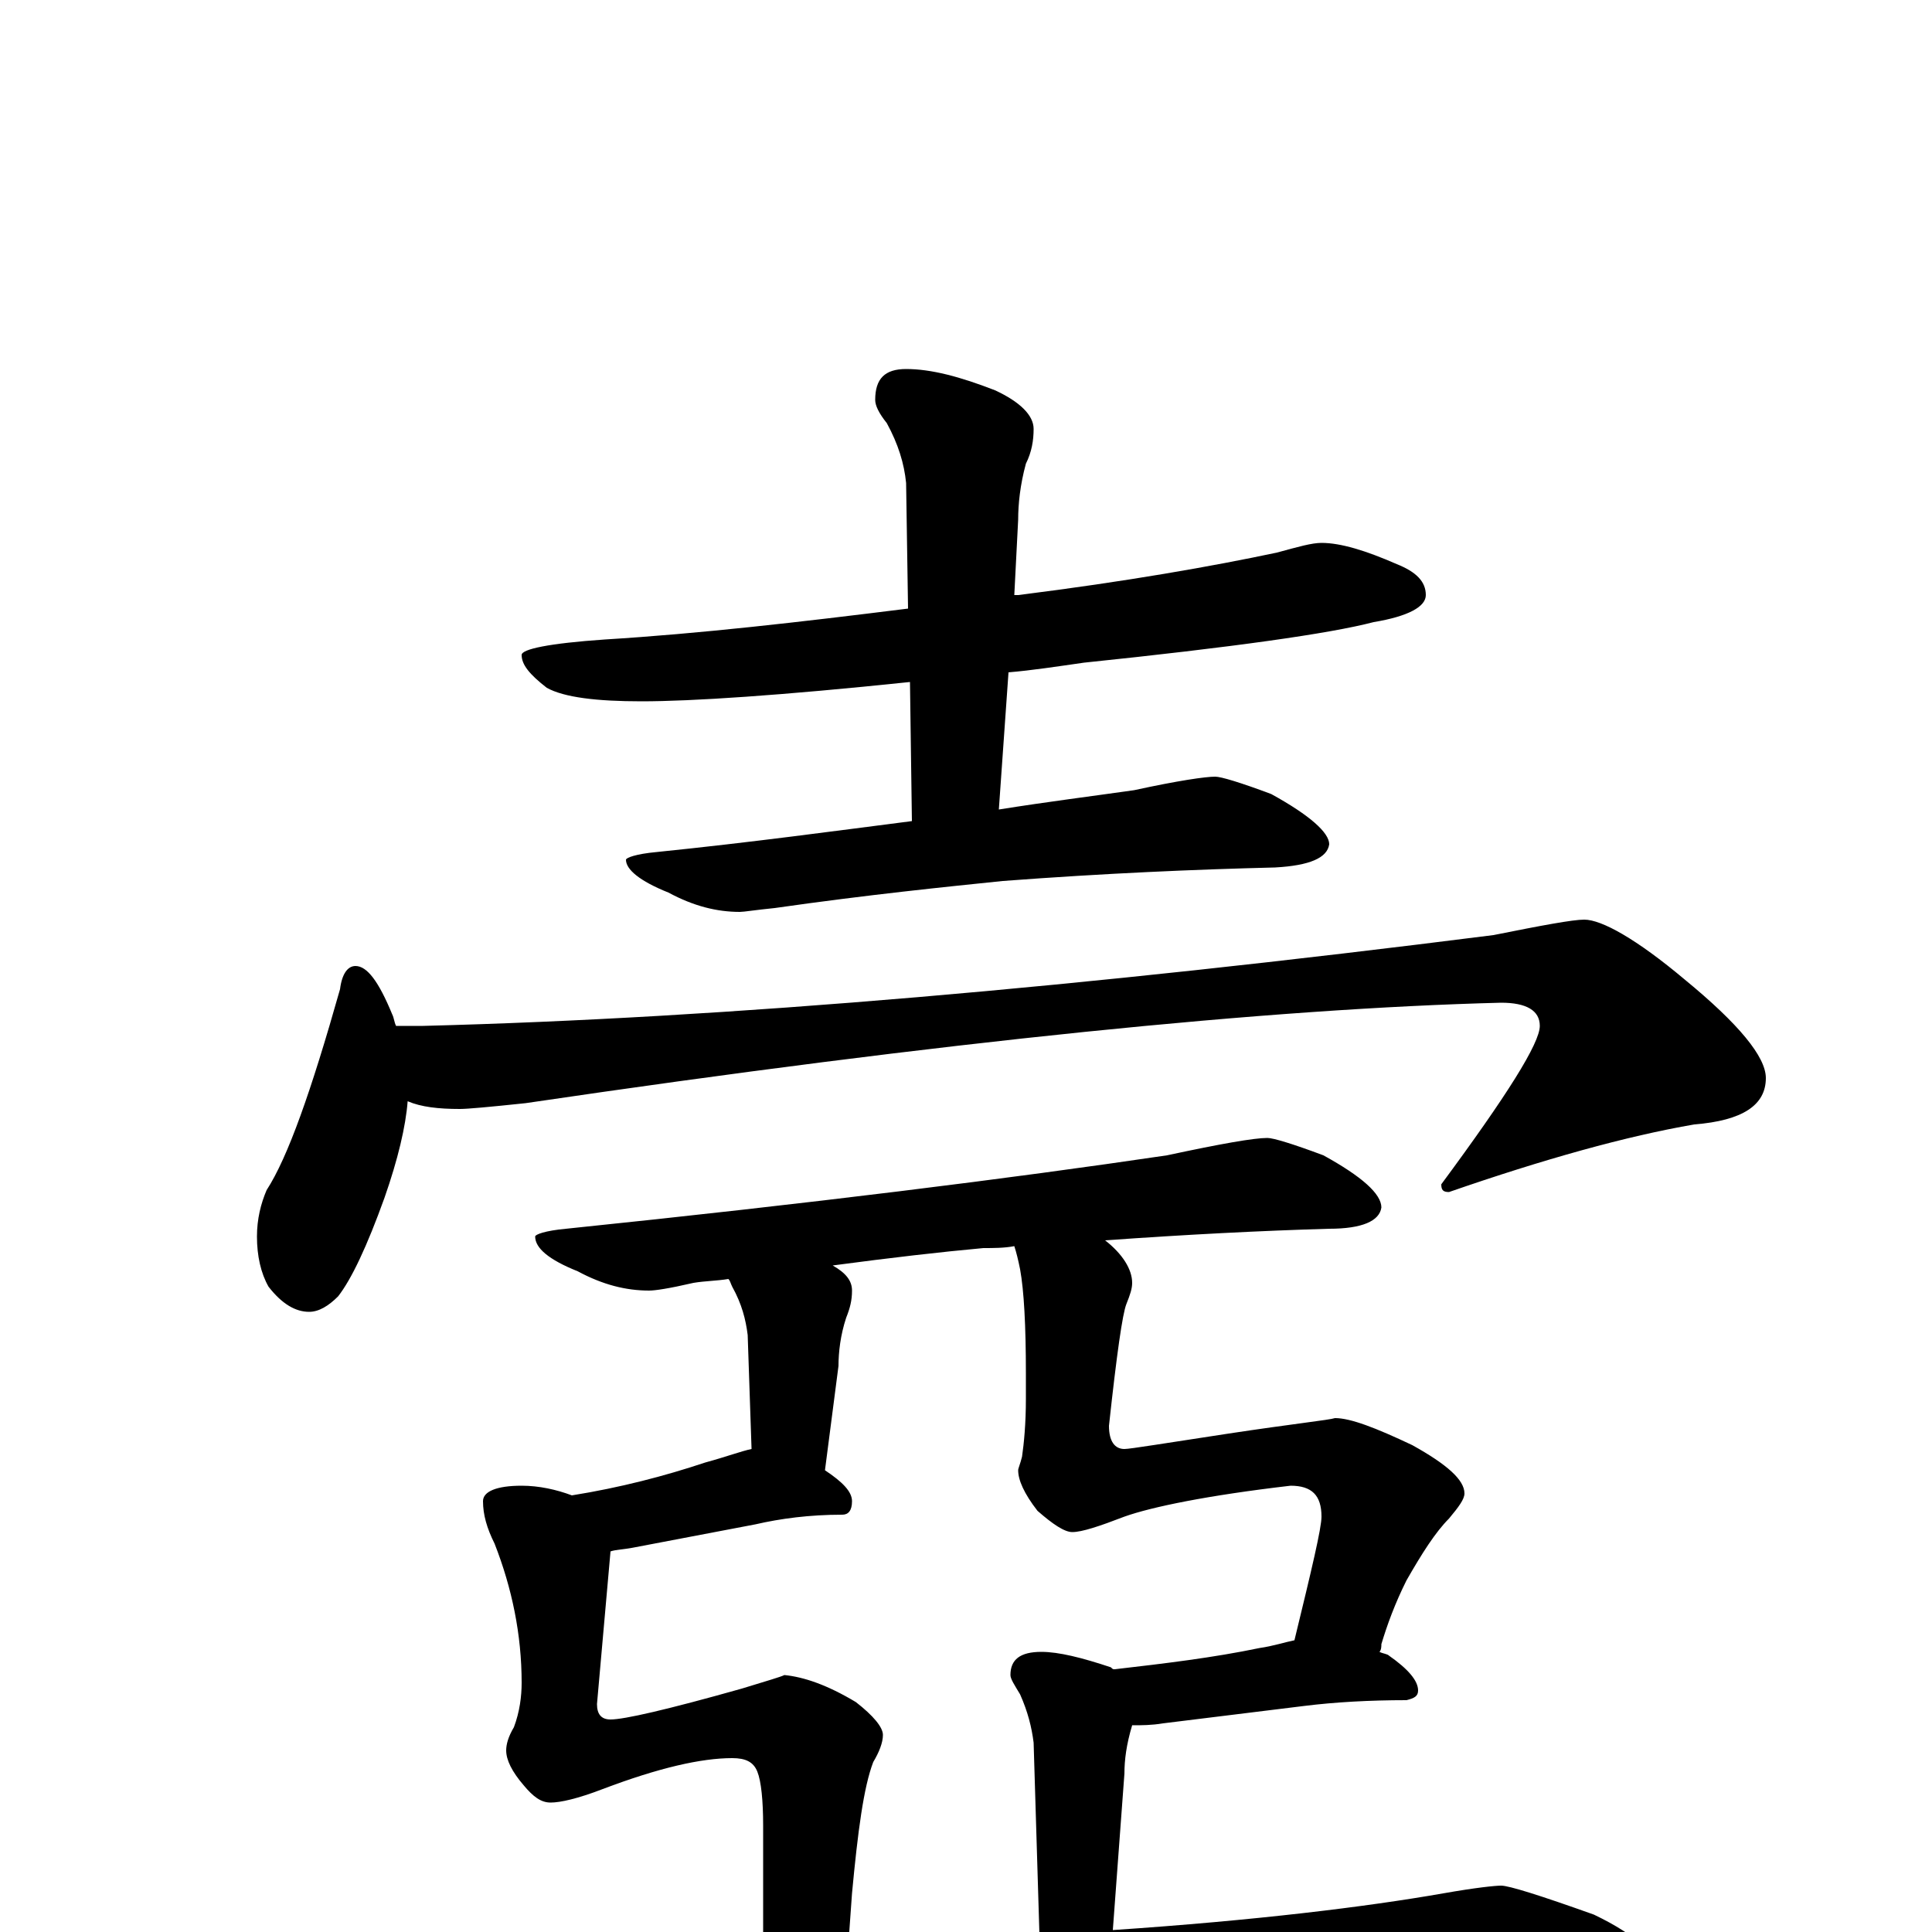 <?xml version="1.0" encoding="utf-8" ?>
<!DOCTYPE svg PUBLIC "-//W3C//DTD SVG 1.1//EN" "http://www.w3.org/Graphics/SVG/1.1/DTD/svg11.dtd">
<svg version="1.1" id="Layer_1" xmlns="http://www.w3.org/2000/svg" xmlns:xlink="http://www.w3.org/1999/xlink" x="0px" y="145px" width="1000px" height="1000px" viewBox="0 0 1000 1000" enable-background="new 0 0 1000 1000" xml:space="preserve">
<g id="Layer_1">
<path id="glyph" transform="matrix(1 0 0 -1 0 1000)" d="M684,719C694,719 707,715 723,708C733,704 738,699 738,692C738,686 729,681 711,678C688,672 638,665 561,657C547,655 534,653 522,652l-5,-71C542,585 566,588 587,591C610,596 624,598 629,598C632,598 642,595 658,589C678,578 688,569 688,563C687,556 678,552 660,551C619,550 572,548 519,544C490,541 450,537 401,530C391,529 385,528 383,528C371,528 359,531 346,538C331,544 324,550 324,555C324,556 329,558 340,559C389,564 433,570 472,575l-1,72C404,640 358,637 332,637C309,637 292,639 283,644C274,651 270,656 270,661C270,664 284,667 313,669C362,672 414,678 470,685l-1,65C468,760 465,770 459,781C455,786 453,790 453,793C453,804 458,809 469,809C482,809 497,805 515,798C528,792 535,785 535,778C535,772 534,766 531,760C528,749 527,739 527,731l-2,-39C526,692 526,692 527,692C583,699 628,707 661,714C672,717 679,719 684,719M184,500C190,500 196,492 203,475C204,473 204,471 205,469l14,0C376,473 560,489 773,516C798,521 814,524 820,524C829,524 847,514 872,493C900,470 914,453 914,442C914,428 902,420 877,418C842,412 799,400 750,383C747,383 746,384 746,387C780,433 797,460 797,469C797,477 790,481 777,481C658,478 489,461 272,429C253,427 242,426 238,426C227,426 218,427 211,430C210,417 206,400 199,380C190,355 182,338 175,329C170,324 165,321 160,321C153,321 146,325 139,334C135,341 133,350 133,360C133,369 135,377 138,384C149,401 161,435 176,488C177,496 180,500 184,500M656,411C659,411 669,408 685,402C705,391 715,382 715,375C714,368 705,364 688,364C653,363 614,361 572,358C581,351 586,343 586,336C586,333 585,330 583,325C581,320 578,299 574,262C574,254 577,250 582,250C585,250 603,253 636,258C669,263 688,265 691,266C699,266 712,261 731,252C749,242 758,234 758,227C758,224 755,220 750,214C743,207 736,196 728,182C722,170 718,159 715,149C715,148 715,146 714,145C716,144 718,144 719,143C729,136 734,130 734,125C734,122 732,121 728,120C709,120 691,119 675,117l-73,-9C596,107 591,107 586,107C583,97 582,89 582,82l-6,-81C650,6 707,13 747,20C764,23 774,24 777,24C781,24 797,19 825,9C848,-2 859,-13 859,-23C859,-34 844,-39 813,-39C771,-36 726,-35 677,-35C624,-35 554,-38 466,-44C405,-47 339,-55 267,-68C248,-72 236,-74 230,-74C220,-74 205,-70 185,-61C163,-52 152,-44 152,-39C152,-32 159,-28 172,-27C249,-26 306,-22 342,-17C359,-16 377,-14 395,-12l0,67C395,68 394,78 392,83C390,88 386,90 379,90C363,90 341,85 312,74C299,69 290,67 285,67C280,67 276,70 271,76C265,83 262,89 262,94C262,97 263,101 266,106C269,114 270,122 270,129C270,154 265,178 256,201C252,209 250,216 250,223C250,228 257,231 270,231C279,231 288,229 296,226C321,230 344,236 365,243C376,246 384,249 389,250l-2,59C386,317 384,325 379,334C378,336 378,337 377,338C371,337 365,337 359,336C346,333 339,332 336,332C324,332 312,335 299,342C284,348 277,354 277,360C277,361 282,363 293,364C419,377 523,390 604,402C632,408 649,411 656,411M439,-8C471,-6 504,-4 538,-1l-3,99C534,106 532,114 528,123C525,128 523,131 523,133C523,141 528,145 539,145C548,145 560,142 575,137C576,136 576,136 577,136C603,139 628,142 652,147C659,148 665,150 670,151C679,188 684,209 684,215C684,226 679,231 668,231C625,226 596,220 582,215C569,210 560,207 555,207C551,207 545,211 537,218C530,227 527,234 527,239C527,240 528,242 529,246C530,253 531,263 531,276l0,13C531,314 530,332 528,343C527,348 526,352 525,355C520,354 514,354 509,354C487,352 461,349 431,345C438,341 441,337 441,332C441,327 440,323 438,318C435,309 434,300 434,293l-7,-54C436,233 441,228 441,223C441,218 439,216 436,216C419,216 404,214 391,211l-63,-12C323,198 319,198 316,197l-7,-79C309,113 311,110 316,110C323,110 345,115 384,126C397,130 404,132 406,133C416,132 428,128 443,119C452,112 457,106 457,102C457,98 455,93 452,88C447,75 444,52 441,20z"/>
</g>
</svg>
